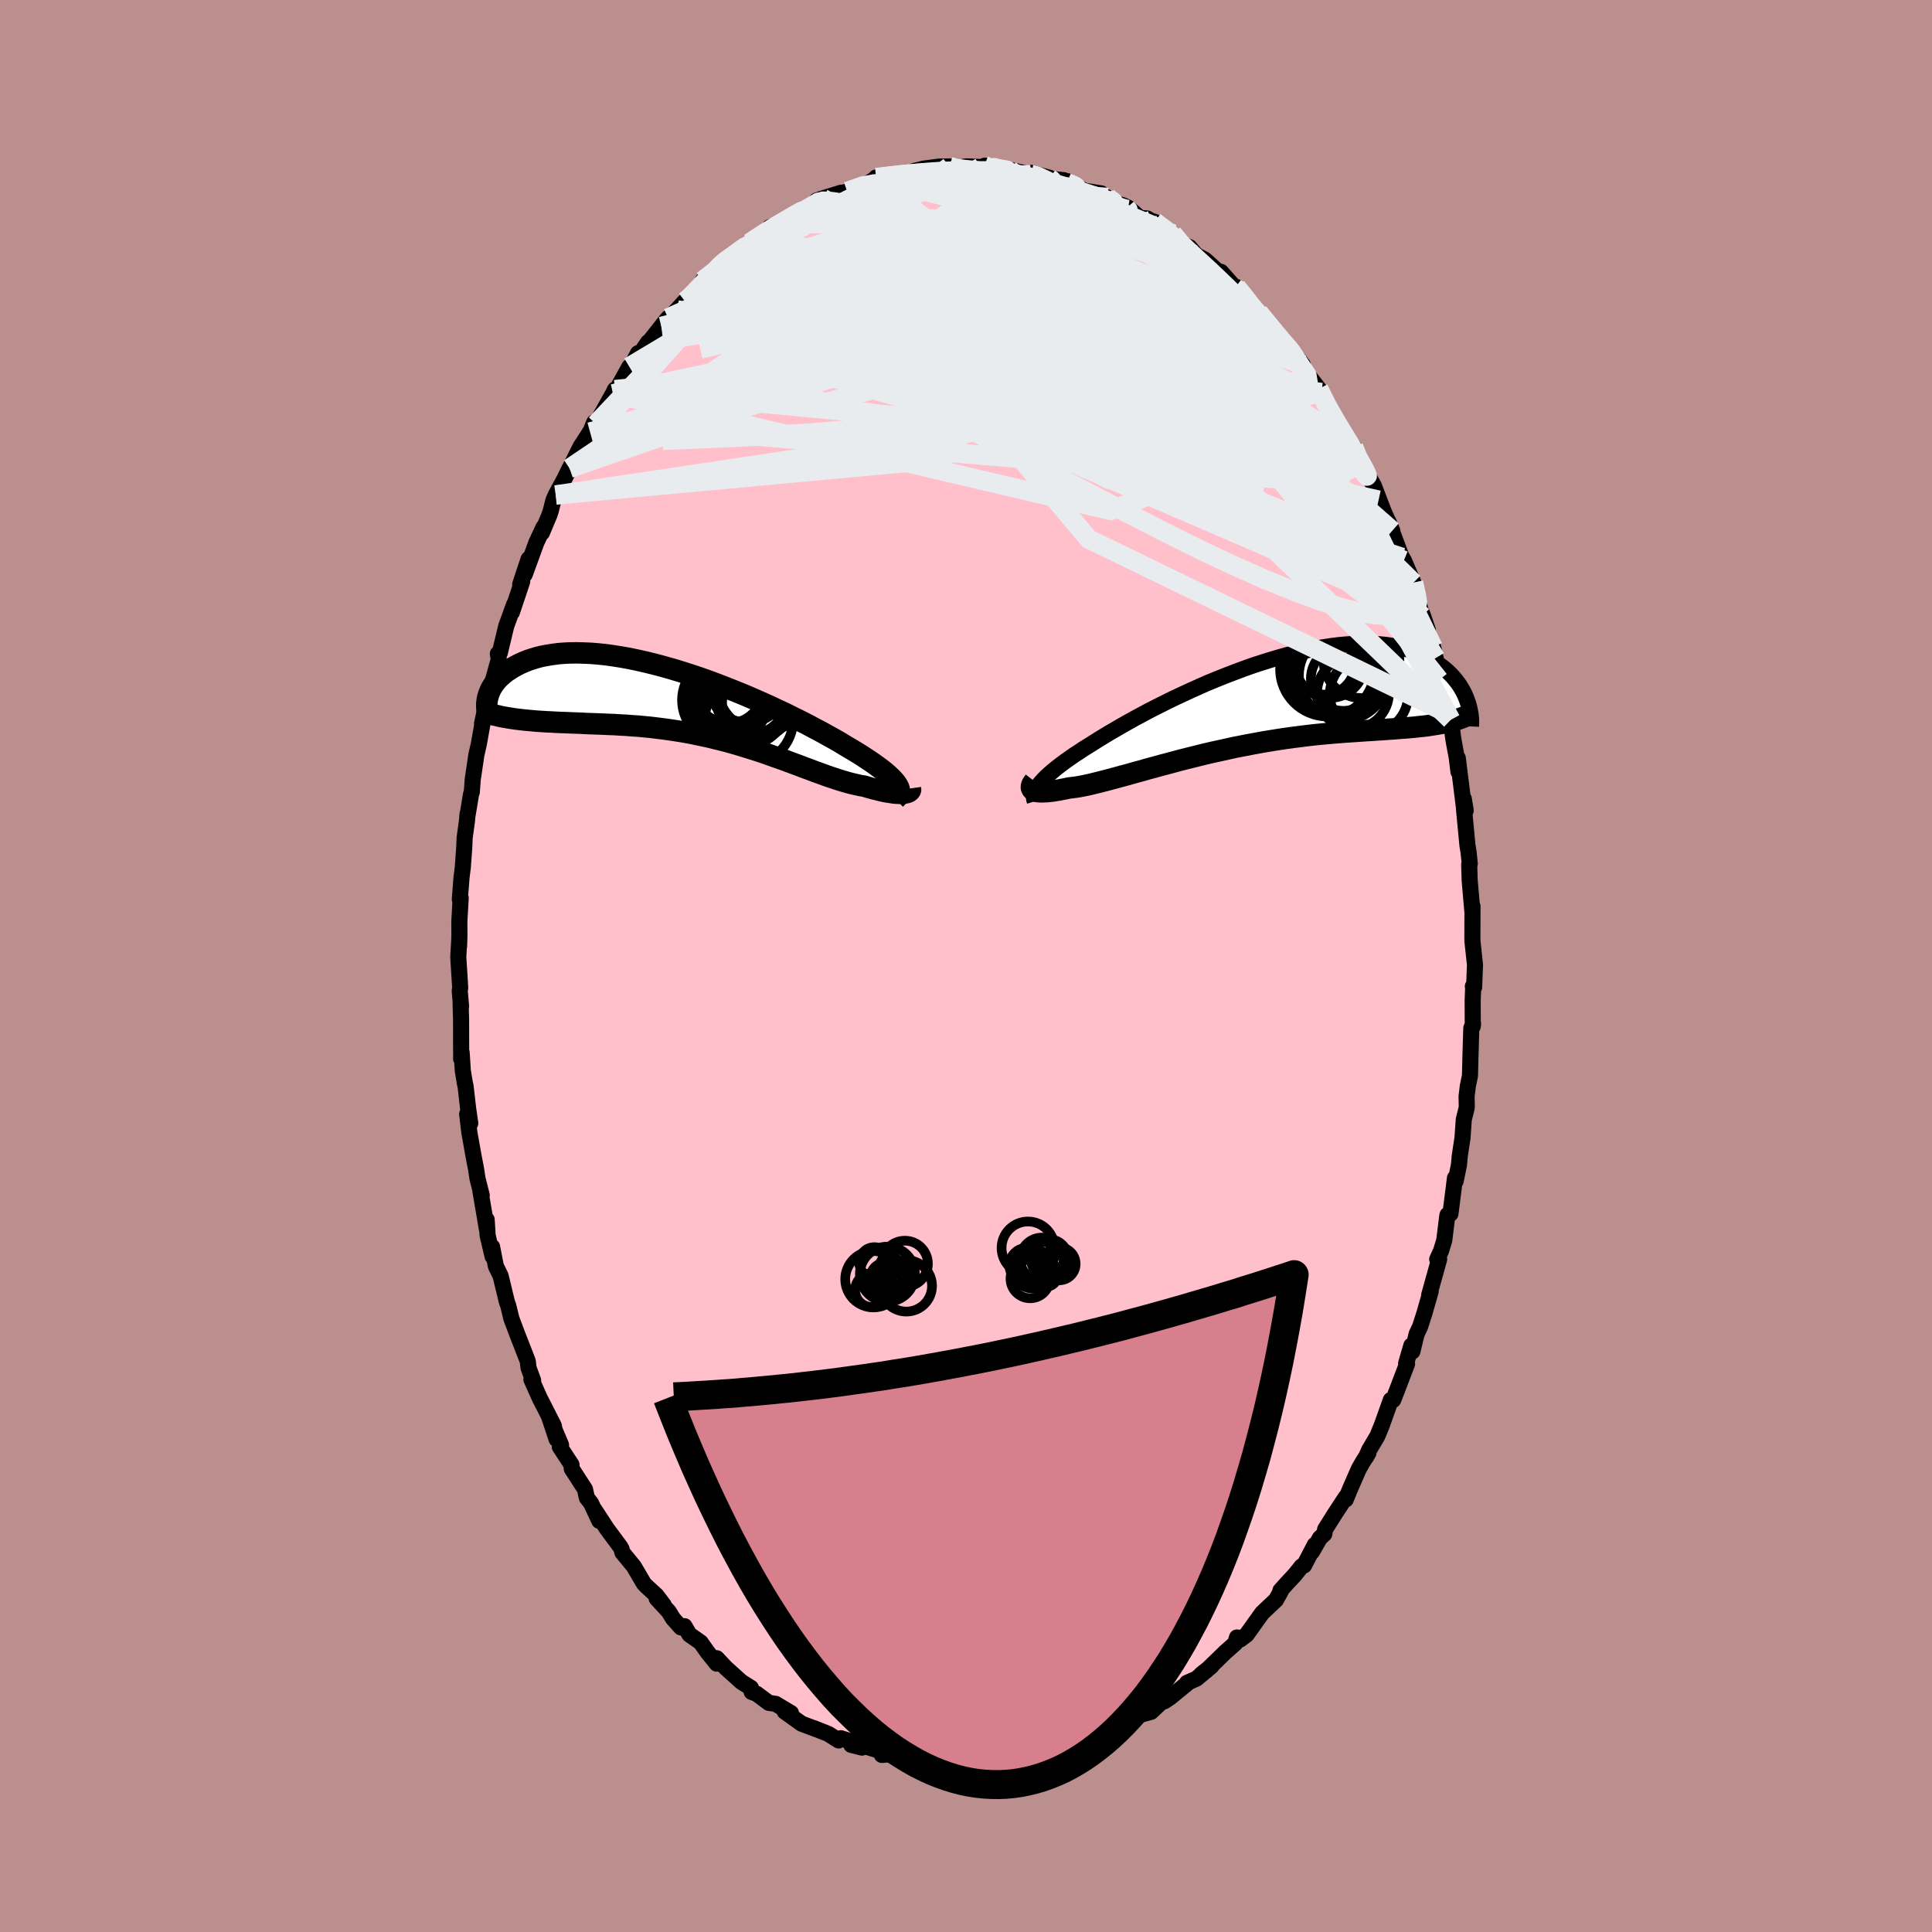 
  <svg viewBox="-100 -100 200 200" xmlns="http://www.w3.org/2000/svg" width="500" height="500" id="face-svg">
    <defs>
      <clipPath id="leftEyeClipPath">
        <polyline points="21.03,8.35 20.89,8.15 20.72,7.95 20.53,7.74 20.3,7.52 20.05,7.29 19.77,7.05 19.46,6.8 19.12,6.55 18.75,6.28 18.36,6.01 17.94,5.73 17.5,5.44 17.03,5.14 16.53,4.84 16.01,4.53 15.54,4.25 15.03,3.94 14.47,3.62 13.87,3.29 13.24,2.94 12.56,2.58 11.85,2.2 11.11,1.82 10.34,1.44 9.54,1.04 8.71,0.65 7.86,0.25 6.99,-0.14 6.11,-0.53 5.2,-0.92 4.29,-1.29 3.36,-1.66 2.43,-2.02 1.49,-2.37 0.56,-2.7 -0.38,-3.01 -1.31,-3.31 -2.24,-3.59 -3.15,-3.85 -4.06,-4.09 -4.95,-4.31 -5.83,-4.51 -6.69,-4.69 -7.54,-4.84 -8.36,-4.97 -9.16,-5.08 -9.94,-5.16 -10.69,-5.22 -11.42,-5.25 -12.12,-5.27 -12.79,-5.26 -13.44,-5.23 -14.05,-5.18 -14.64,-5.1 -15.2,-5.01 -15.73,-4.91 -16.24,-4.78 -16.71,-4.64 -17.16,-4.49 -17.58,-4.32 -17.97,-4.15 -18.34,-3.96 -18.69,-3.77 -19.01,-3.57 -19.32,-3.37 -19.6,-3.16 -19.85,-2.95 -20.09,-2.73 -20.31,-2.51 -20.5,-2.28 -20.68,-2.05 -20.83,-1.82 -20.97,-1.58 -21.08,-1.35 -21.18,-1.11 -21.26,-0.88 -21.33,-0.65 -21.38,-0.41 -21.41,-0.19 -18.36,1.59 -17.94,1.64 -17.51,1.69 -17.07,1.73 -16.62,1.77 -16.16,1.81 -15.69,1.84 -15.21,1.87 -14.73,1.89 -14.23,1.92 -13.73,1.94 -13.21,1.96 -12.69,1.98 -12.17,2 -11.63,2.02 -11.09,2.05 -10.53,2.07 -9.96,2.09 -9.39,2.11 -8.8,2.14 -8.21,2.16 -7.61,2.2 -6.99,2.23 -6.38,2.28 -5.75,2.32 -5.12,2.38 -4.48,2.44 -3.84,2.52 -3.19,2.6 -2.53,2.69 -1.88,2.79 -1.22,2.89 -0.56,3.01 0.1,3.14 0.76,3.28 1.43,3.42 2.09,3.58 2.75,3.74 3.41,3.91 4.06,4.09 4.71,4.28 5.36,4.48 6,4.68 6.64,4.88 7.27,5.09 7.89,5.31 8.5,5.53 9.11,5.74 9.71,5.96 10.3,6.18 10.87,6.39 11.44,6.61 12,6.81 12.54,7.02 13.07,7.21 13.59,7.4 14.1,7.58 14.59,7.74 15.07,7.9 15.54,8.04 15.99,8.17 16.42,8.28 16.85,8.38 17.25,8.47 17.64,8.53 18,8.64 18.35,8.74 18.69,8.83 19.02,8.91 19.33,8.99 19.64,9.06 19.92,9.12 20.2,9.16 20.46,9.2 20.71,9.24 20.94,9.26 21.16,9.27 21.36,9.28 21.55,9.27 21.72,9.26" />
      </clipPath>
      <clipPath id="rightEyeClipPath">
        <polyline points="-22.21,8.38 -22.02,8.16 -21.8,7.92 -21.56,7.68 -21.29,7.43 -20.99,7.17 -20.67,6.9 -20.33,6.63 -19.95,6.34 -19.56,6.05 -19.13,5.75 -18.69,5.44 -18.21,5.13 -17.72,4.8 -17.2,4.48 -16.66,4.14 -16.17,3.83 -15.63,3.5 -15.05,3.15 -14.43,2.79 -13.78,2.41 -13.09,2.02 -12.37,1.62 -11.62,1.22 -10.84,0.8 -10.03,0.39 -9.19,-0.03 -8.34,-0.45 -7.46,-0.86 -6.57,-1.27 -5.66,-1.68 -4.75,-2.08 -3.82,-2.46 -2.89,-2.83 -1.95,-3.19 -1.01,-3.54 -0.08,-3.87 0.85,-4.17 1.78,-4.46 2.7,-4.73 3.6,-4.98 4.5,-5.2 5.38,-5.4 6.24,-5.57 7.09,-5.72 7.91,-5.85 8.72,-5.95 9.5,-6.02 10.26,-6.07 10.99,-6.1 11.7,-6.1 12.39,-6.08 13.04,-6.03 13.68,-5.96 14.28,-5.87 14.86,-5.76 15.41,-5.63 15.93,-5.48 16.43,-5.31 16.9,-5.13 17.35,-4.94 17.77,-4.73 18.17,-4.51 18.55,-4.29 18.91,-4.06 19.24,-3.83 19.56,-3.59 19.86,-3.34 20.14,-3.08 20.4,-2.82 20.64,-2.55 20.86,-2.28 21.07,-2.01 21.26,-1.73 21.43,-1.45 21.59,-1.17 21.73,-0.89 21.85,-0.62 21.96,-0.34 22.06,-0.06 19.36,2.16 19,2.22 18.63,2.28 18.25,2.34 17.86,2.4 17.45,2.45 17.04,2.49 16.61,2.54 16.17,2.58 15.72,2.62 15.25,2.65 14.78,2.69 14.29,2.73 13.79,2.76 13.28,2.8 12.75,2.83 12.22,2.87 11.66,2.9 11.1,2.94 10.52,2.98 9.92,3.02 9.31,3.06 8.69,3.11 8.05,3.16 7.4,3.22 6.74,3.28 6.06,3.35 5.37,3.43 4.66,3.52 3.95,3.61 3.23,3.71 2.49,3.82 1.75,3.94 1,4.06 0.24,4.2 -0.52,4.34 -1.29,4.49 -2.06,4.64 -2.83,4.81 -3.6,4.98 -4.38,5.15 -5.15,5.33 -5.92,5.52 -6.68,5.71 -7.44,5.9 -8.19,6.1 -8.93,6.3 -9.66,6.49 -10.38,6.69 -11.09,6.88 -11.78,7.08 -12.45,7.26 -13.11,7.45 -13.75,7.62 -14.37,7.79 -14.96,7.95 -15.54,8.1 -16.09,8.24 -16.61,8.37 -17.11,8.49 -17.58,8.59 -18.03,8.68 -18.45,8.75 -18.84,8.8 -19.19,8.84 -19.57,8.92 -19.94,8.99 -20.28,9.06 -20.61,9.11 -20.91,9.16 -21.2,9.19 -21.47,9.22 -21.72,9.23 -21.95,9.24 -22.15,9.24 -22.34,9.23 -22.51,9.21 -22.65,9.18 -22.78,9.13 -22.88,9.08" />
      </clipPath>
      <filter id="fuzzy">
        <feTurbulence id="turbulence" baseFrequency="0.05" numOctaves="3" type="noise" result="noise" />
        <feDisplacementMap in="SourceGraphic" in2="noise" scale="2" />
      </filter>
      <linearGradient id="rainbowGradient" x1="0%" y1="0%" x2="100%" y2="0%">
        <stop offset="0%" style="stop-color: rgb(128, 128, 128); stop-opacity: 1" />
        <stop offset="50%" style="stop-color: rgb(50, 205, 50); stop-opacity: 1" />
        <stop offset="100%" style="stop-color: rgb(255, 127, 80); stop-opacity: 1" />
      </linearGradient>
    </defs>
    <rect x="-100" y="-100" width="100%" height="100%" fill="rgb(188, 143, 143)" />
    <polyline id="faceContour" points="52.6,2.2 52.47,2.1 52.5,2.27 52.45,3.55 52.46,6.24 52.49,5.98 52.31,6.43 52.23,9.04 52.17,11.36 51.95,12.43 51.82,13.5 51.84,14.58 51.82,14.73 51.53,15.89 51.4,17.77 51.12,19.62 51.03,20.59 50.69,22.26 50.62,21.94 50.15,25.65 49.85,25.76 49.82,25.89 49.51,28.39 49.18,29.48 48.78,30.36 48.98,30.36 47.94,34.09 48.1,33.69 47.46,35.93 47,37.36 46.65,38.09 46.21,39.9 46.1,39.29 45.56,41.15 45.66,41.19 44.54,44.12 44.22,44.93 43.98,44.92 43.03,47.58 42.58,48.67 41.74,50.09 41.4,50.86 41.66,50.41 41.07,51.35 40.66,52.07 39.73,54.2 39.31,55.23 39.32,54.98 38.14,56.78 37.18,58.31 37.09,58.8 36.64,59.21 35.81,60.65 36.11,59.92 35,62.05 34.75,62.14 34,63.07 33.24,63.88 32.55,64.65 32.58,64.74 32.09,65.62 30.66,66.97 29.05,69.22 28.39,69.72 28.05,69.51 27.88,70.11 26.82,71.05 24.89,72.93 24.34,73.33 25.41,72.48 23.85,73.78 22.87,74.21 22.96,74.22 21.17,75.69 20.53,76.12 20.84,75.63 19.16,77.21 17.78,77.59 17.59,77.74 17.31,77.99 15.37,79.22 15.67,78.65 14.34,79.7 14.54,79.5 13.88,79.83 11.46,80.51 10.85,80.96 10.41,80.87 9.32,81.52 9.29,81.46 8.61,81.39 7.37,81.55 6.69,82.01 6.77,81.88 4.08,82.51 3.92,82.61 2.39,82.58 2.18,82.59 2.04,82.37 0.09,82.81 -0.1,82.58 -0.57,82.57 -1.34,82.78 -2.75,82.51 -4.01,82.38 -4.58,82.36 -5.65,82.09 -6.3,81.86 -6.08,81.91 -8.63,81.44 -8.71,81.67 -7.81,81.59 -10.89,80.64 -10.77,80.91 -11.88,80.63 -12.08,80.22 -12.96,79.94 -13.18,80.17 -14.26,79.49 -15.77,78.89 -15.44,79.03 -17.03,78.43 -18.77,77.18 -18.31,77.48 -18.12,77.33 -19.71,76.38 -20.41,76.28 -21.67,75.34 -22.19,75.15 -22.26,74.73 -23.26,74.1 -24.88,72.64 -25.8,71.66 -25.8,72.22 -26.75,71.04 -27.47,70.02 -28.63,69.21 -29.14,68.34 -29.51,68.47 -30.33,67.55 -30.77,66.83 -32.02,65.48 -31.29,66.15 -32.05,65.15 -33.11,64.18 -33.35,63.92 -34.39,62.15 -35.57,60.71 -35.66,60.35 -35.82,60.08 -37.19,58.23 -38.46,56.28 -37.96,57.44 -38.82,55.6 -39.25,55.05 -39.44,54.17 -40.81,52.05 -40.84,51.62 -42.05,49.78 -41.92,49.58 -43.13,46.74 -42.38,48.99 -42.67,47.59 -44.03,44.92 -44.08,44.84 -44.99,42.8 -44.81,42.9 -45.29,41.59 -45.36,40.93 -45.62,40.25 -46.42,38.2 -47.06,36.5 -47.39,35.15 -47.53,34.76 -48.18,32.07 -48.67,31.07 -49.06,29.07 -49,30.08 -49.52,27.9 -49.62,26.26 -49.59,27.28 -50.27,23.28 -50.13,23.74 -50.57,22 -50.72,21.01 -50.97,19.71 -51.41,17.25 -51.64,15.33 -51.32,16.28 -51.54,14.74 -51.81,12.39 -51.86,12.23 -52.09,10.84 -52.21,8.96 -52.26,9.62 -52.27,5.5 -52.32,3.78 -52.27,4.18 -52.41,2.56 -52.36,2.26 -52.56,-0.93 -52.45,-2.82 -52.48,-2.01 -52.44,-3.24 -52.45,-4.61 -52.31,-7.04 -52.4,-6.89 -52.22,-9.19 -52.09,-10.22 -51.94,-12.3 -51.9,-13.28 -51.66,-15.01 -51.6,-15.75 -51.62,-15.47 -51.23,-17.84 -51.16,-18 -51.06,-19.33 -50.68,-21.9 -50.44,-22.93 -49.83,-26.35 -50.1,-25.09 -49.54,-27.08 -49.18,-28.62 -49,-29.41 -49.16,-28.89 -48.37,-31.74 -48.46,-32.33 -48.27,-32.38 -47.59,-35.2 -46.77,-37.45 -47.01,-36.61 -45.94,-39.81 -46.15,-39.51 -45.28,-42.13 -45.68,-40.53 -44.48,-43.82 -43.74,-45.41 -43.9,-44.85 -43.13,-46.68 -42.99,-47.1 -42.71,-48.22 -42.47,-48.76 -41.52,-50.52 -41.04,-51.52 -41.06,-51.45 -39.91,-53.75 -38.92,-55.28 -38.93,-55.19 -38.49,-56.27 -38.31,-56.1 -36.55,-59.24 -36.34,-59.67 -36.21,-59.57 -34.85,-62.03 -34.72,-61.99 -33.95,-63.44 -33.41,-63.52 -32.9,-64.58 -33.43,-63.82 -30.84,-67.08 -31.54,-66.21 -29.92,-67.92 -29.1,-68.82 -28.97,-68.83 -28.19,-69.44 -27.07,-71.04 -27.26,-70.95 -26.1,-71.8 -25.07,-72.93 -24.88,-73.02 -24.83,-73.17 -23.12,-74.15 -22.4,-74.85 -21.45,-75.52 -20.3,-76.19 -19.91,-76.55 -20.32,-76.48 -19.25,-76.86 -17.51,-77.81 -16.9,-78.3 -16.24,-78.51 -14.87,-79.08 -15.45,-79.25 -14.83,-79.46 -12.93,-80.05 -13.58,-79.77 -12.3,-80.18 -10.21,-80.98 -9.45,-81.46 -9.32,-81.62 -9.21,-81.62 -8.08,-81.76 -5.8,-82.09 -5.13,-82.33 -5.44,-82.28 -4.4,-82.54 -2.82,-82.75 -1.71,-82.77 -0.73,-82.52 -1.64,-82.48 0.03,-82.78 1.51,-82.71 2.39,-82.85 1.92,-82.84 2.69,-82.48 3.33,-82.55 4.52,-82.42 6.72,-81.94 6.72,-82.11 8.66,-81.59 8.47,-81.62 8.54,-81.52 10.13,-81.35 10.44,-80.95 10.57,-81.23 12.22,-80.26 14,-79.98 14.05,-79.51 14.66,-79.56 15.27,-79.03 16.24,-78.75 16.82,-78.48 17.99,-77.45 18.76,-77.38 19.12,-77.16 19.53,-77.03 20.75,-76.16 21.39,-75.79 22.35,-74.77 22.13,-74.8 23.14,-74.41 23.83,-73.59 24.74,-73.11 26.63,-71.41 26.39,-71.86 27.85,-70.22 28,-70.29 28.8,-69.41 29.97,-67.64 29.98,-67.64 30.28,-67.66 31.74,-65.98 31.55,-66.01 32.91,-64.43 33.05,-64.3 33.64,-63.82 34.86,-62.24 34.27,-62.67 35.89,-60.56 36.81,-59.37 36.51,-59.75 37.53,-57.57 38.57,-55.76 38.44,-56.3 39.65,-54.22 40.13,-53.73 41.07,-51.67 41.16,-51.83 41.11,-51.57 41.8,-50.47 42.21,-49.74 43.23,-47.08 42.71,-48.23 44.13,-45.06 43.72,-46.02 45.06,-42.42 45.14,-42.3 45.33,-41.98 46.32,-39.68 46.67,-38.32 47.21,-36.23 47.23,-36.48 47.8,-34.81 47.54,-35.27 48.36,-33 48.61,-31.87 49.29,-28.44 48.98,-29.61 49.3,-29.31 49.92,-26.14 50.19,-25.49 50.43,-23.62 50.51,-23.13 50.8,-21.59 50.98,-20.1 50.91,-21.52 51.53,-16.54 51.53,-17.31 51.73,-16.09 51.55,-16.27 51.91,-12.49 52.03,-11.75 52.15,-10.58 52.09,-10.5 52.14,-8.86 52.41,-5.75 52.43,-6.18 52.42,-2.84 52.44,-2.44 52.69,-0.12 52.6,2.2 52.47,2.1" fill="rgb(255, 192, 203)" stroke="black" stroke-width="1.667" stroke-linejoin="round" filter="url(#fuzzy)" />
    <g transform="translate(29.87 -27.27)">
      <polyline id="rightCountour" points="-22.21,8.38 -22.02,8.16 -21.8,7.92 -21.56,7.68 -21.29,7.43 -20.99,7.17 -20.67,6.9 -20.33,6.63 -19.95,6.34 -19.56,6.05 -19.13,5.75 -18.69,5.44 -18.21,5.13 -17.72,4.8 -17.2,4.48 -16.66,4.14 -16.17,3.83 -15.63,3.5 -15.05,3.15 -14.43,2.79 -13.78,2.41 -13.09,2.02 -12.37,1.62 -11.62,1.22 -10.84,0.8 -10.03,0.39 -9.19,-0.03 -8.34,-0.45 -7.46,-0.86 -6.57,-1.27 -5.66,-1.68 -4.75,-2.08 -3.82,-2.46 -2.89,-2.83 -1.95,-3.19 -1.01,-3.54 -0.08,-3.87 0.85,-4.17 1.78,-4.46 2.7,-4.73 3.6,-4.98 4.5,-5.2 5.38,-5.4 6.24,-5.57 7.09,-5.72 7.91,-5.85 8.72,-5.95 9.5,-6.02 10.26,-6.07 10.99,-6.1 11.7,-6.1 12.39,-6.08 13.04,-6.03 13.68,-5.96 14.28,-5.87 14.86,-5.76 15.41,-5.63 15.93,-5.48 16.43,-5.31 16.9,-5.13 17.35,-4.94 17.77,-4.73 18.17,-4.51 18.55,-4.29 18.91,-4.06 19.24,-3.83 19.56,-3.59 19.86,-3.34 20.14,-3.08 20.4,-2.82 20.64,-2.55 20.86,-2.28 21.07,-2.01 21.26,-1.73 21.43,-1.45 21.59,-1.17 21.73,-0.89 21.85,-0.62 21.96,-0.34 22.06,-0.06 19.36,2.16 19,2.22 18.63,2.28 18.25,2.34 17.86,2.4 17.45,2.45 17.04,2.49 16.61,2.54 16.17,2.58 15.72,2.62 15.25,2.65 14.78,2.69 14.29,2.73 13.79,2.76 13.28,2.8 12.75,2.83 12.22,2.87 11.66,2.9 11.1,2.94 10.52,2.98 9.92,3.02 9.31,3.06 8.69,3.11 8.05,3.16 7.4,3.22 6.74,3.28 6.06,3.35 5.37,3.43 4.66,3.52 3.95,3.61 3.23,3.71 2.49,3.82 1.75,3.94 1,4.06 0.24,4.2 -0.52,4.34 -1.29,4.49 -2.06,4.64 -2.83,4.81 -3.6,4.98 -4.38,5.15 -5.15,5.33 -5.92,5.52 -6.68,5.71 -7.44,5.9 -8.19,6.1 -8.93,6.3 -9.66,6.49 -10.38,6.69 -11.09,6.88 -11.78,7.08 -12.45,7.26 -13.11,7.45 -13.75,7.62 -14.37,7.79 -14.96,7.95 -15.54,8.1 -16.09,8.24 -16.61,8.37 -17.11,8.49 -17.58,8.59 -18.03,8.68 -18.45,8.75 -18.84,8.8 -19.19,8.84 -19.57,8.92 -19.94,8.99 -20.28,9.06 -20.61,9.11 -20.91,9.16 -21.2,9.19 -21.47,9.22 -21.72,9.23 -21.95,9.24 -22.15,9.24 -22.34,9.23 -22.51,9.21 -22.65,9.18 -22.78,9.13 -22.88,9.08" fill="white" stroke="white" stroke-width="0" stroke-linejoin="round" filter="url(#fuzzy)" />
    </g>
    <g transform="translate(-28.18 -27.15)">
      <polyline id="leftCountour" points="21.03,8.35 20.89,8.15 20.72,7.95 20.53,7.74 20.3,7.52 20.05,7.29 19.77,7.05 19.46,6.8 19.12,6.55 18.75,6.28 18.36,6.01 17.94,5.73 17.5,5.44 17.03,5.14 16.53,4.84 16.01,4.53 15.54,4.25 15.03,3.94 14.47,3.62 13.87,3.29 13.24,2.94 12.56,2.58 11.85,2.2 11.11,1.82 10.34,1.44 9.54,1.04 8.71,0.65 7.86,0.25 6.99,-0.14 6.11,-0.53 5.2,-0.92 4.29,-1.29 3.36,-1.66 2.43,-2.02 1.49,-2.37 0.56,-2.7 -0.38,-3.01 -1.31,-3.31 -2.24,-3.59 -3.15,-3.85 -4.06,-4.09 -4.95,-4.31 -5.83,-4.51 -6.69,-4.69 -7.54,-4.84 -8.36,-4.97 -9.16,-5.08 -9.94,-5.16 -10.69,-5.22 -11.42,-5.25 -12.12,-5.27 -12.79,-5.26 -13.44,-5.23 -14.05,-5.18 -14.64,-5.1 -15.2,-5.01 -15.73,-4.91 -16.24,-4.78 -16.71,-4.64 -17.16,-4.49 -17.58,-4.32 -17.97,-4.15 -18.34,-3.96 -18.69,-3.77 -19.01,-3.57 -19.32,-3.37 -19.6,-3.16 -19.85,-2.95 -20.09,-2.73 -20.31,-2.51 -20.5,-2.28 -20.68,-2.05 -20.83,-1.82 -20.97,-1.58 -21.08,-1.35 -21.18,-1.11 -21.26,-0.88 -21.33,-0.65 -21.38,-0.41 -21.41,-0.19 -18.36,1.59 -17.94,1.64 -17.51,1.69 -17.07,1.73 -16.62,1.77 -16.16,1.81 -15.69,1.84 -15.21,1.87 -14.73,1.89 -14.23,1.92 -13.73,1.94 -13.21,1.96 -12.69,1.98 -12.17,2 -11.63,2.02 -11.09,2.05 -10.53,2.07 -9.96,2.09 -9.39,2.11 -8.8,2.14 -8.21,2.16 -7.61,2.2 -6.99,2.23 -6.38,2.28 -5.75,2.32 -5.12,2.38 -4.48,2.44 -3.84,2.52 -3.19,2.6 -2.53,2.69 -1.88,2.79 -1.22,2.89 -0.56,3.01 0.1,3.14 0.76,3.28 1.43,3.42 2.09,3.58 2.75,3.74 3.41,3.91 4.06,4.09 4.71,4.28 5.36,4.48 6,4.68 6.64,4.88 7.27,5.09 7.89,5.31 8.5,5.53 9.11,5.74 9.71,5.96 10.3,6.18 10.87,6.39 11.44,6.61 12,6.81 12.54,7.02 13.07,7.21 13.59,7.4 14.1,7.58 14.59,7.74 15.07,7.9 15.54,8.04 15.99,8.17 16.42,8.28 16.85,8.38 17.25,8.47 17.64,8.53 18,8.64 18.35,8.74 18.69,8.83 19.02,8.91 19.33,8.99 19.64,9.06 19.92,9.12 20.2,9.16 20.46,9.2 20.71,9.24 20.94,9.26 21.16,9.27 21.36,9.28 21.55,9.27 21.72,9.26" fill="white" stroke="white" stroke-width="0" stroke-linejoin="round" filter="url(#fuzzy)" />
    </g>
    <g transform="translate(29.87 -27.27)">
      <polyline id="rightUpper" points="-22.75,10.22 -22.8,10.06 -22.83,9.9 -22.83,9.73 -22.82,9.56 -22.78,9.38 -22.71,9.19 -22.62,9 -22.51,8.8 -22.37,8.59 -22.21,8.38 -22.02,8.16 -21.8,7.92 -21.56,7.68 -21.29,7.43 -20.99,7.17 -20.67,6.9 -20.33,6.63 -19.95,6.34 -19.56,6.05 -19.13,5.75 -18.69,5.44 -18.21,5.13 -17.72,4.8 -17.2,4.48 -16.66,4.14 -16.17,3.83 -15.63,3.5 -15.05,3.15 -14.43,2.79 -13.78,2.41 -13.09,2.02 -12.37,1.62 -11.62,1.22 -10.84,0.8 -10.03,0.39 -9.19,-0.03 -8.34,-0.45 -7.46,-0.86 -6.57,-1.27 -5.66,-1.68 -4.75,-2.08 -3.82,-2.46 -2.89,-2.83 -1.95,-3.19 -1.01,-3.54 -0.08,-3.87 0.85,-4.17 1.78,-4.46 2.7,-4.73 3.6,-4.98 4.5,-5.2 5.38,-5.4 6.24,-5.57 7.09,-5.72 7.91,-5.85 8.72,-5.95 9.5,-6.02 10.26,-6.07 10.99,-6.1 11.7,-6.1 12.39,-6.08 13.04,-6.03 13.68,-5.96 14.28,-5.87 14.86,-5.76 15.41,-5.63 15.93,-5.48 16.43,-5.31 16.9,-5.13 17.35,-4.94 17.77,-4.73 18.17,-4.51 18.55,-4.29 18.91,-4.06 19.24,-3.83 19.56,-3.59 19.86,-3.34 20.14,-3.08 20.4,-2.82 20.64,-2.55 20.86,-2.28 21.07,-2.01 21.26,-1.73 21.43,-1.45 21.59,-1.17 21.73,-0.89 21.85,-0.62 21.96,-0.34 22.06,-0.06 22.15,0.21 22.22,0.48 22.28,0.74 22.33,1.01 22.37,1.26 22.4,1.52 22.42,1.76 22.42,2 22.42,2.24 22.41,2.47" fill="none" stroke="black" stroke-width="1.667" stroke-linejoin="round" filter="url(#fuzzy)" />
      <polyline id="rightLower" points="-22.8,8.13 -22.9,8.26 -22.98,8.38 -23.04,8.49 -23.08,8.6 -23.1,8.7 -23.1,8.8 -23.07,8.88 -23.03,8.96 -22.97,9.03 -22.88,9.08 -22.78,9.13 -22.65,9.18 -22.51,9.21 -22.34,9.23 -22.15,9.24 -21.95,9.24 -21.72,9.23 -21.47,9.22 -21.2,9.19 -20.91,9.16 -20.61,9.11 -20.28,9.06 -19.94,8.99 -19.57,8.92 -19.19,8.84 -18.84,8.8 -18.45,8.75 -18.03,8.68 -17.58,8.59 -17.11,8.49 -16.61,8.37 -16.09,8.24 -15.54,8.1 -14.96,7.95 -14.37,7.79 -13.75,7.62 -13.11,7.45 -12.45,7.26 -11.78,7.08 -11.09,6.88 -10.38,6.69 -9.66,6.49 -8.93,6.3 -8.19,6.1 -7.44,5.9 -6.68,5.71 -5.92,5.52 -5.15,5.33 -4.38,5.15 -3.6,4.98 -2.83,4.81 -2.06,4.64 -1.29,4.49 -0.52,4.34 0.24,4.2 1,4.06 1.75,3.94 2.49,3.82 3.23,3.71 3.95,3.61 4.66,3.52 5.37,3.43 6.06,3.35 6.74,3.28 7.4,3.22 8.05,3.16 8.69,3.11 9.31,3.06 9.92,3.02 10.52,2.98 11.1,2.94 11.66,2.9 12.22,2.87 12.75,2.83 13.28,2.8 13.79,2.76 14.29,2.73 14.78,2.69 15.25,2.65 15.72,2.62 16.17,2.58 16.61,2.54 17.04,2.49 17.45,2.45 17.86,2.4 18.25,2.34 18.63,2.28 19,2.22 19.36,2.16 19.71,2.08 20.05,2.01 20.38,1.92 20.7,1.84 21.01,1.74 21.3,1.64 21.59,1.53 21.87,1.42 22.14,1.3 22.41,1.18" fill="none" stroke="black" stroke-width="2.222" stroke-linejoin="round" filter="url(#fuzzy)" />
      <circle r="4.602" cx="9.192" cy="-2.782" stroke="black" fill="none" stroke-width="1.0" filter="url(#fuzzy)" clip-path="url(#rightEyeClipPath)" /><circle r="4.89" cx="7.537" cy="-3.457" stroke="black" fill="none" stroke-width="1.0" filter="url(#fuzzy)" clip-path="url(#rightEyeClipPath)" /><circle r="3.128" cx="7.242" cy="-3.952" stroke="black" fill="none" stroke-width="1.0" filter="url(#fuzzy)" clip-path="url(#rightEyeClipPath)" /><circle r="4.552" cx="8.927" cy="-3.072" stroke="black" fill="none" stroke-width="1.0" filter="url(#fuzzy)" clip-path="url(#rightEyeClipPath)" /><circle r="3.348" cx="9.182" cy="-2.487" stroke="black" fill="none" stroke-width="1.0" filter="url(#fuzzy)" clip-path="url(#rightEyeClipPath)" /><circle r="4.998" cx="8.587" cy="-3.547" stroke="black" fill="none" stroke-width="1.0" filter="url(#fuzzy)" clip-path="url(#rightEyeClipPath)" /><circle r="3.6" cx="7.792" cy="-4.082" stroke="black" fill="none" stroke-width="1.0" filter="url(#fuzzy)" clip-path="url(#rightEyeClipPath)" /><circle r="3.926" cx="11.067" cy="-4.392" stroke="black" fill="none" stroke-width="1.0" filter="url(#fuzzy)" clip-path="url(#rightEyeClipPath)" /><circle r="4.058" cx="11.852" cy="-0.852" stroke="black" fill="none" stroke-width="1.0" filter="url(#fuzzy)" clip-path="url(#rightEyeClipPath)" /><circle r="3.722" cx="10.197" cy="-1.017" stroke="black" fill="none" stroke-width="1.0" filter="url(#fuzzy)" clip-path="url(#rightEyeClipPath)" />
      </g>
    <g transform="translate(-28.18 -27.15)">
      <polyline id="leftUpper" points="20.89,9.85 21.02,9.73 21.13,9.6 21.21,9.47 21.27,9.33 21.3,9.18 21.3,9.03 21.27,8.87 21.22,8.7 21.14,8.53 21.03,8.35 20.89,8.15 20.72,7.95 20.53,7.74 20.3,7.52 20.05,7.29 19.77,7.05 19.46,6.8 19.12,6.55 18.75,6.28 18.36,6.01 17.94,5.73 17.5,5.44 17.03,5.14 16.53,4.84 16.01,4.53 15.54,4.25 15.03,3.94 14.47,3.62 13.87,3.29 13.24,2.94 12.56,2.58 11.85,2.2 11.11,1.82 10.34,1.44 9.54,1.04 8.71,0.65 7.86,0.25 6.99,-0.14 6.11,-0.53 5.2,-0.92 4.29,-1.29 3.36,-1.66 2.43,-2.02 1.49,-2.37 0.56,-2.7 -0.38,-3.01 -1.31,-3.31 -2.24,-3.59 -3.15,-3.85 -4.06,-4.09 -4.95,-4.31 -5.83,-4.51 -6.69,-4.69 -7.54,-4.84 -8.36,-4.97 -9.16,-5.08 -9.94,-5.16 -10.69,-5.22 -11.42,-5.25 -12.12,-5.27 -12.79,-5.26 -13.44,-5.23 -14.05,-5.18 -14.64,-5.1 -15.2,-5.01 -15.73,-4.91 -16.24,-4.78 -16.71,-4.64 -17.16,-4.49 -17.58,-4.32 -17.97,-4.15 -18.34,-3.96 -18.69,-3.77 -19.01,-3.57 -19.32,-3.37 -19.6,-3.16 -19.85,-2.95 -20.09,-2.73 -20.31,-2.51 -20.5,-2.28 -20.68,-2.05 -20.83,-1.82 -20.97,-1.58 -21.08,-1.35 -21.18,-1.11 -21.26,-0.88 -21.33,-0.65 -21.38,-0.41 -21.41,-0.19 -21.43,0.04 -21.43,0.26 -21.42,0.48 -21.39,0.69 -21.35,0.89 -21.3,1.09 -21.24,1.29 -21.17,1.48 -21.08,1.66 -20.99,1.84" fill="none" stroke="black" stroke-width="2.222" stroke-linejoin="round" filter="url(#fuzzy)" />
      <polyline id="leftLower" points="22.43,8.77 22.44,8.84 22.44,8.91 22.42,8.97 22.37,9.03 22.31,9.09 22.23,9.14 22.13,9.18 22.01,9.21 21.87,9.24 21.72,9.26 21.55,9.27 21.36,9.28 21.16,9.27 20.94,9.26 20.71,9.24 20.46,9.2 20.2,9.16 19.92,9.12 19.64,9.06 19.33,8.99 19.02,8.91 18.69,8.83 18.35,8.74 18,8.64 17.64,8.53 17.25,8.47 16.85,8.38 16.42,8.28 15.99,8.17 15.54,8.04 15.07,7.9 14.59,7.74 14.1,7.58 13.59,7.4 13.07,7.21 12.54,7.02 12,6.81 11.44,6.61 10.87,6.39 10.3,6.18 9.71,5.96 9.11,5.74 8.5,5.53 7.89,5.31 7.27,5.09 6.64,4.88 6,4.68 5.36,4.48 4.71,4.28 4.06,4.09 3.41,3.91 2.75,3.74 2.09,3.58 1.43,3.42 0.76,3.28 0.1,3.14 -0.56,3.01 -1.22,2.89 -1.88,2.79 -2.53,2.69 -3.19,2.6 -3.84,2.52 -4.48,2.44 -5.12,2.38 -5.75,2.32 -6.38,2.28 -6.99,2.23 -7.61,2.2 -8.21,2.16 -8.8,2.14 -9.39,2.11 -9.96,2.09 -10.53,2.07 -11.09,2.05 -11.63,2.02 -12.17,2 -12.69,1.98 -13.21,1.96 -13.73,1.94 -14.23,1.92 -14.73,1.89 -15.21,1.87 -15.69,1.84 -16.16,1.81 -16.62,1.77 -17.07,1.73 -17.51,1.69 -17.94,1.64 -18.36,1.59 -18.77,1.53 -19.17,1.47 -19.57,1.4 -19.95,1.33 -20.32,1.24 -20.69,1.16 -21.04,1.06 -21.39,0.96 -21.73,0.85 -22.05,0.74" fill="none" stroke="black" stroke-width="2.222" stroke-linejoin="round" filter="url(#fuzzy)" />
      <circle r="3.638" cx="5.934" cy="-0.491" stroke="black" fill="none" stroke-width="1.0" filter="url(#fuzzy)" clip-path="url(#leftEyeClipPath)" /><circle r="4.124" cx="5.574" cy="-2.171" stroke="black" fill="none" stroke-width="1.0" filter="url(#fuzzy)" clip-path="url(#leftEyeClipPath)" /><circle r="4.728" cx="7.189" cy="-1.821" stroke="black" fill="none" stroke-width="1.0" filter="url(#fuzzy)" clip-path="url(#leftEyeClipPath)" /><circle r="4.574" cx="5.714" cy="1.659" stroke="black" fill="none" stroke-width="1.0" filter="url(#fuzzy)" clip-path="url(#leftEyeClipPath)" /><circle r="3.702" cx="3.674" cy="-1.371" stroke="black" fill="none" stroke-width="1.0" filter="url(#fuzzy)" clip-path="url(#leftEyeClipPath)" /><circle r="4.458" cx="5.304" cy="-0.101" stroke="black" fill="none" stroke-width="1.0" filter="url(#fuzzy)" clip-path="url(#leftEyeClipPath)" /><circle r="3.54" cx="3.639" cy="-1.521" stroke="black" fill="none" stroke-width="1.0" filter="url(#fuzzy)" clip-path="url(#leftEyeClipPath)" /><circle r="4.45" cx="3.234" cy="-0.376" stroke="black" fill="none" stroke-width="1.0" filter="url(#fuzzy)" clip-path="url(#leftEyeClipPath)" /><circle r="4.26" cx="3.379" cy="-1.166" stroke="black" fill="none" stroke-width="1.0" filter="url(#fuzzy)" clip-path="url(#leftEyeClipPath)" /><circle r="3.622" cx="6.549" cy="-0.061" stroke="black" fill="none" stroke-width="1.0" filter="url(#fuzzy)" clip-path="url(#leftEyeClipPath)" />
    </g>
    <g id="hairs">
      <polyline points="34.27,-62.67 35.29,-61.16 35.42,-60.36 34.91,-59.87 33.86,-59.58 32.29,-59.53 30.17,-59.76 27.46,-60.3 24.11,-61.17 20.08,-62.38 15.3,-63.93 9.72,-65.81 3.32,-67.96 -3.89,-70.35 -11.77,-73.09" fill="none" stroke="rgb(233, 236, 239)" stroke-width="2" stroke-linejoin="round" filter="url(#fuzzy)" /><polyline points="-26.1,-71.8 -25.35,-72.57 -24.71,-73.1 -23.92,-73.66 -22.99,-74.29 -22.01,-74.96 -21.08,-75.59 -20.25,-76.16 -19.5,-76.65 -18.83,-77.08 -18.21,-77.45 -17.68,-77.76 -17.27,-77.99 -17.04,-78.12 -17.03,-78.12 -17.23,-78 -17.62,-77.77 -18.18,-77.41 -18.93,-76.92 -19.97,-76.24 -21.37,-75.32" fill="none" stroke="rgb(233, 236, 239)" stroke-width="2" stroke-linejoin="round" filter="url(#fuzzy)" /><polyline points="-25.07,-72.93 -24.57,-73.06 -23.29,-73.35 -21.33,-73.73 -18.9,-74.1 -16.13,-74.4 -13.09,-74.6 -9.82,-74.7 -6.3,-74.74 -2.52,-74.75 1.48,-74.78 5.62,-74.82 9.79,-74.87 13.93,-74.91 18.04,-74.92" fill="none" stroke="rgb(233, 236, 239)" stroke-width="2" stroke-linejoin="round" filter="url(#fuzzy)" /><polyline points="30.28,-67.66 31.09,-66.52 31.27,-65.74 31.07,-65.06 30.5,-64.42 29.56,-63.77 28.24,-63.09 26.53,-62.37 24.42,-61.62 21.88,-60.86 18.88,-60.09 15.41,-59.32 11.45,-58.57 6.97,-57.82 1.95,-57.09 -3.62,-56.38 -9.75,-55.71 -16.45,-55.15 -23.66,-54.74 -31.4,-54.41" fill="none" stroke="rgb(233, 236, 239)" stroke-width="2" stroke-linejoin="round" filter="url(#fuzzy)" /><polyline points="36.51,-59.75 37.43,-57.92 38.19,-56.58 38.87,-55.45 39.51,-54.4 40.1,-53.43 40.59,-52.6 40.97,-51.93 41.26,-51.4 41.45,-51 41.54,-50.75 41.5,-50.71 41.3,-50.94 40.92,-51.5 40.34,-52.44 39.55,-53.82 38.57,-55.65 37.4,-57.88" fill="none" stroke="rgb(233, 236, 239)" stroke-width="2" stroke-linejoin="round" filter="url(#fuzzy)" /><polyline points="-12.3,-80.18 -10.68,-80.75 -9.46,-80.97 -8.25,-80.95 -6.79,-80.77 -5.06,-80.49 -3.12,-80.14 -1.05,-79.71 1.09,-79.22 3.31,-78.65 5.59,-78.01 7.9,-77.32 10.2,-76.6 12.5,-75.85 14.77,-75.1 17.02,-74.36 19.21,-73.65 21.28,-73.01 23.21,-72.42 25,-71.92" fill="none" stroke="rgb(233, 236, 239)" stroke-width="2" stroke-linejoin="round" filter="url(#fuzzy)" /><polyline points="-26.1,-71.8 -25.4,-72.54 -24.91,-72.96 -24.39,-73.33 -23.83,-73.68 -23.32,-73.97 -22.96,-74.12 -22.79,-74.08 -22.84,-73.84 -23.07,-73.4 -23.49,-72.74 -24.11,-71.84 -24.96,-70.69 -26.11,-69.23 -27.6,-67.44 -29.43,-65.31 -31.57,-62.89 -33.95,-60.25 -36.64,-57.32" fill="none" stroke="rgb(233, 236, 239)" stroke-width="2" stroke-linejoin="round" filter="url(#fuzzy)" /><polyline points="19.53,-77.03 20.55,-76.27 21.42,-75.54 22.22,-74.79 23.06,-74 23.99,-73.14 25.03,-72.18 26.12,-71.15 27.22,-70.09 28.28,-69.03 29.27,-68.01 30.18,-67.05 30.98,-66.17 31.69,-65.39 32.3,-64.74 32.81,-64.21 33.21,-63.83 33.49,-63.59 33.65,-63.48 33.68,-63.53 33.56,-63.71 33.28,-64.05 32.82,-64.57 32.22,-65.29" fill="none" stroke="rgb(233, 236, 239)" stroke-width="2" stroke-linejoin="round" filter="url(#fuzzy)" /><polyline points="2.39,-82.85 2.42,-82.73 3.1,-82.5 4.19,-82.23 5.52,-81.92 6.93,-81.58 8.29,-81.22 9.54,-80.88 10.66,-80.55 11.66,-80.24 12.56,-79.95 13.39,-79.68 14.12,-79.44 14.71,-79.24 15.1,-79.12 15.23,-79.12 15.07,-79.22 14.66,-79.39" fill="none" stroke="rgb(233, 236, 239)" stroke-width="2" stroke-linejoin="round" filter="url(#fuzzy)" /><polyline points="40.13,-53.73 40.61,-52.51 40.54,-52.02 40.16,-51.67 39.53,-51.31 38.63,-50.96 37.42,-50.66 35.84,-50.47 33.89,-50.41 31.56,-50.48 28.83,-50.71 25.7,-51.11 22.14,-51.68 18.15,-52.43 13.69,-53.38 8.76,-54.54 3.33,-55.95 -2.61,-57.62 -9.06,-59.51 -16.04,-61.57 -23.47,-63.87" fill="none" stroke="rgb(233, 236, 239)" stroke-width="2" stroke-linejoin="round" filter="url(#fuzzy)" /><polyline points="-22.4,-74.85 -21.46,-75.48 -20.6,-76.03 -19.84,-76.5 -19.05,-76.95 -18.2,-77.42 -17.33,-77.9 -16.54,-78.33 -15.91,-78.69 -15.49,-78.94 -15.28,-79.07 -15.3,-79.05 -15.58,-78.88 -16.22,-78.51 -17.34,-77.89" fill="none" stroke="rgb(233, 236, 239)" stroke-width="2" stroke-linejoin="round" filter="url(#fuzzy)" /><polyline points="1.92,-82.84 2.75,-82.55 3.88,-82.2 5.28,-81.73 6.77,-81.14 8.27,-80.45 9.72,-79.69 11.15,-78.86 12.6,-77.96 14.09,-76.99 15.66,-75.94 17.28,-74.83 18.95,-73.69 20.6,-72.55 22.21,-71.43 23.75,-70.36 25.2,-69.35 26.58,-68.42 27.88,-67.57 29.08,-66.8 30.15,-66.13 31.09,-65.56 31.91,-65.08 32.58,-64.68" fill="none" stroke="rgb(233, 236, 239)" stroke-width="2" stroke-linejoin="round" filter="url(#fuzzy)" /><polyline points="-9.32,-81.62 -8.75,-81.67 -7.59,-81.8 -6.29,-81.94 -5.06,-82.07 -3.88,-82.17 -2.7,-82.25 -1.53,-82.29 -0.4,-82.31 0.66,-82.32 1.63,-82.32 2.5,-82.32 3.25,-82.32 3.83,-82.33 4.17,-82.35 4.26,-82.37 4.09,-82.41 3.73,-82.47 3.24,-82.56 2.71,-82.7" fill="none" stroke="rgb(233, 236, 239)" stroke-width="2" stroke-linejoin="round" filter="url(#fuzzy)" /><polyline points="-27.26,-70.95 -26.16,-71.8 -25.1,-72.57 -23.97,-73.28 -22.64,-74.02 -21.12,-74.83 -19.48,-75.69 -17.8,-76.56 -16.16,-77.38 -14.6,-78.15 -13.13,-78.87 -11.76,-79.56 -10.47,-80.2 -9.28,-80.79 -8.26,-81.27 -7.65,-81.61" fill="none" stroke="rgb(233, 236, 239)" stroke-width="2" stroke-linejoin="round" filter="url(#fuzzy)" /><polyline points="14.66,-79.56 15.21,-79.11 15.57,-78.67 15.67,-78.17 15.44,-77.64 14.83,-77.08 13.83,-76.47 12.44,-75.78 10.64,-75 8.42,-74.13 5.72,-73.16 2.52,-72.1 -1.18,-70.93 -5.37,-69.64 -10.07,-68.25 -15.28,-66.81 -21.06,-65.37 -27.5,-63.87" fill="none" stroke="rgb(233, 236, 239)" stroke-width="2" stroke-linejoin="round" filter="url(#fuzzy)" /><polyline points="46.32,-39.68 46.57,-38.39 46.57,-37.48 46.28,-36.96 45.73,-36.65 44.93,-36.43 43.89,-36.31 42.56,-36.34 40.94,-36.57 38.99,-37.06 36.71,-37.78 34.1,-38.74 31.13,-39.94 27.82,-41.4 24.14,-43.13 20.09,-45.15 15.63,-47.44 10.75,-49.99 5.47,-52.8 -0.21,-55.91 -6.26,-59.34 -12.69,-63.06 -19.63,-66.93" fill="none" stroke="rgb(233, 236, 239)" stroke-width="2" stroke-linejoin="round" filter="url(#fuzzy)" /><polyline points="-1.71,-82.77 -1.12,-82.59 -0.42,-82.49 0.61,-82.38 1.79,-82.23 3,-82.01 4.21,-81.72 5.46,-81.39 6.79,-81.03 8.18,-80.65 9.58,-80.28 10.92,-79.92 12.14,-79.58 13.23,-79.28 14.16,-79.02 14.96,-78.8 15.63,-78.62 16.17,-78.46 16.58,-78.34 16.76,-78.31 16.62,-78.47" fill="none" stroke="rgb(233, 236, 239)" stroke-width="2" stroke-linejoin="round" filter="url(#fuzzy)" /><polyline points="-29.1,-68.82 -28.72,-69.11 -28.06,-69.77 -27.32,-70.55 -26.57,-71.31 -25.84,-72.02 -25.13,-72.66 -24.49,-73.21 -23.92,-73.67 -23.44,-74.03 -23.1,-74.28 -22.93,-74.4 -22.98,-74.34 -23.28,-74.07 -23.84,-73.56 -24.64,-72.82 -25.69,-71.82 -27.08,-70.48" fill="none" stroke="rgb(233, 236, 239)" stroke-width="2" stroke-linejoin="round" filter="url(#fuzzy)" /><polyline points="27.85,-70.22 28.2,-69.95 28.74,-69.31 29.22,-68.69 29.55,-68.25 29.73,-67.99 29.75,-67.87 29.59,-67.91 29.21,-68.17 28.56,-68.67 27.58,-69.46 26.28,-70.53 24.63,-71.88 22.6,-73.52 20.09,-75.59" fill="none" stroke="rgb(233, 236, 239)" stroke-width="2" stroke-linejoin="round" filter="url(#fuzzy)" /><polyline points="-14.87,-79.08 -14.8,-79.18 -13.86,-79.13 -12.43,-78.92 -10.65,-78.57 -8.57,-78.11 -6.26,-77.53 -3.78,-76.81 -1.16,-75.93 1.61,-74.89 4.56,-73.72 7.65,-72.43 10.86,-71.02 14.15,-69.52 17.48,-67.95 20.83,-66.35 24.16,-64.75 27.44,-63.16 30.62,-61.62 33.68,-60.36" fill="none" stroke="rgb(233, 236, 239)" stroke-width="2" stroke-linejoin="round" filter="url(#fuzzy)" /><polyline points="6.72,-81.94 7.32,-81.79 8.42,-81.27 9.67,-80.54 11.11,-79.62 12.77,-78.54 14.64,-77.31 16.69,-75.96 18.86,-74.52 21.07,-73.05 23.23,-71.59 25.3,-70.16 27.28,-68.78 29.18,-67.42 31.01,-66.02" fill="none" stroke="rgb(233, 236, 239)" stroke-width="2" stroke-linejoin="round" filter="url(#fuzzy)" /><polyline points="21.39,-75.79 21.95,-75.13 22.25,-74.73 22.51,-74.31 22.72,-73.83 22.79,-73.31 22.64,-72.81 22.23,-72.36 21.52,-71.95 20.5,-71.6 19.16,-71.3 17.48,-71.06 15.46,-70.88 13.1,-70.78 10.42,-70.75 7.39,-70.79 3.98,-70.87 0.16,-71 -4.13,-71.15 -8.89,-71.34 -14.06,-71.62 -19.5,-72.11" fill="none" stroke="rgb(233, 236, 239)" stroke-width="2" stroke-linejoin="round" filter="url(#fuzzy)" /><polyline points="30.28,-67.66 31.24,-66.51 31.9,-65.7 32.48,-64.99 33.01,-64.37 33.45,-63.84 33.79,-63.38 34.02,-63.03 34.11,-62.81 34.01,-62.8 33.7,-63.05 33.13,-63.61 32.26,-64.54 31.09,-65.88 29.56,-67.66 27.59,-69.93" fill="none" stroke="rgb(233, 236, 239)" stroke-width="2" stroke-linejoin="round" filter="url(#fuzzy)" /><polyline points="32.91,-64.43 33.2,-64.14 33.64,-63.62 34.08,-63 34.46,-62.37 34.76,-61.75 34.96,-61.2 35.03,-60.73 34.96,-60.37 34.74,-60.16 34.35,-60.11 33.77,-60.26 32.96,-60.62 31.92,-61.22 30.64,-62.04 29.12,-63.07 27.38,-64.3 25.42,-65.71 23.23,-67.32 20.75,-69.16 17.93,-71.25 14.69,-73.62 10.99,-76.29 6.9,-79.26" fill="none" stroke="rgb(233, 236, 239)" stroke-width="2" stroke-linejoin="round" filter="url(#fuzzy)" /><polyline points="28,-70.29 28.79,-69.31 29.44,-68.47 29.95,-67.86 30.38,-67.37 30.75,-66.94 31.01,-66.61 31.13,-66.39 31.08,-66.33 30.85,-66.44 30.43,-66.71 29.8,-67.17 28.93,-67.85 27.79,-68.78 26.34,-69.98 24.58,-71.46 22.5,-73.26 19.97,-75.51" fill="none" stroke="rgb(233, 236, 239)" stroke-width="2" stroke-linejoin="round" filter="url(#fuzzy)" /><polyline points="-25.07,-72.93 -24.64,-73.05 -23.56,-73.32 -21.96,-73.66 -20,-73.97 -17.82,-74.19 -15.47,-74.29 -12.95,-74.28 -10.23,-74.18 -7.29,-74.03 -4.15,-73.83 -0.85,-73.6 2.55,-73.32 6.01,-72.98 9.52,-72.58 13.09,-72.15 16.71,-71.72 20.34,-71.34 23.98,-70.96" fill="none" stroke="rgb(233, 236, 239)" stroke-width="2" stroke-linejoin="round" filter="url(#fuzzy)" /><polyline points="-9.21,-81.62 -7.83,-81.79 -6.46,-81.94 -5.27,-82.04 -4.13,-82.09 -2.93,-82.08 -1.66,-82.03 -0.37,-81.95 0.91,-81.83 2.16,-81.71 3.38,-81.58 4.55,-81.45 5.67,-81.32 6.73,-81.17 7.71,-81.03 8.64,-80.89 9.5,-80.76 10.27,-80.66 10.89,-80.59 11.3,-80.57 11.43,-80.61 11.26,-80.74 10.87,-80.92 10.44,-81.11" fill="none" stroke="rgb(233, 236, 239)" stroke-width="2" stroke-linejoin="round" filter="url(#fuzzy)" /><polyline points="46.32,-39.68 46.61,-38.44 46.74,-37.66 46.66,-37.39 46.39,-37.49 45.93,-37.88 45.27,-38.54 44.35,-39.59 43.13,-41.14 41.58,-43.28 39.67,-46.03 37.41,-49.37 34.81,-53.3 31.88,-57.87 28.6,-63.17 24.91,-69.28" fill="none" stroke="rgb(233, 236, 239)" stroke-width="2" stroke-linejoin="round" filter="url(#fuzzy)" /><polyline points="37.53,-57.57 38.06,-56.47 38.09,-55.77 37.77,-55.11 37.03,-54.54 35.82,-54.15 34.11,-53.93 31.91,-53.85 29.25,-53.85 26.12,-53.91 22.5,-54.03 18.35,-54.24 13.65,-54.54 8.4,-54.97 2.6,-55.55 -3.76,-56.34 -10.67,-57.36 -18.17,-58.61 -26.26,-60.06" fill="none" stroke="rgb(233, 236, 239)" stroke-width="2" stroke-linejoin="round" filter="url(#fuzzy)" /><polyline points="21.39,-75.79 21.93,-75.12 22.16,-74.66 22.33,-74.15 22.4,-73.53 22.3,-72.84 21.96,-72.1 21.31,-71.36 20.33,-70.6 19.01,-69.82 17.35,-69.03 15.33,-68.22 12.96,-67.41 10.25,-66.59 7.19,-65.77 3.79,-64.94 0.01,-64.08 -4.16,-63.18 -8.74,-62.22 -13.75,-61.18 -19.21,-60.04 -25.16,-58.75 -31.65,-57.29" fill="none" stroke="rgb(233, 236, 239)" stroke-width="2" stroke-linejoin="round" filter="url(#fuzzy)" /><polyline points="-27.07,-71.04 -26.68,-71.26 -25.6,-71.76 -24.2,-72.28 -22.55,-72.74 -20.62,-73.18 -18.41,-73.63 -15.99,-74.08 -13.42,-74.51 -10.77,-74.9 -8.05,-75.25 -5.25,-75.57 -2.34,-75.86 0.67,-76.15 3.75,-76.43 6.82,-76.71 9.82,-76.98 12.73,-77.22 15.65,-77.36" fill="none" stroke="rgb(233, 236, 239)" stroke-width="2" stroke-linejoin="round" filter="url(#fuzzy)" /><polyline points="8.66,-81.59 8.61,-81.56 8.79,-81.42 9,-81.2 9.14,-80.9 9.15,-80.51 8.97,-80.06 8.54,-79.54 7.78,-78.98 6.67,-78.37 5.22,-77.71 3.44,-77 1.32,-76.21 -1.17,-75.35 -4.06,-74.41 -7.37,-73.4 -11.11,-72.3 -15.29,-71.12 -19.95,-69.82 -25.26,-68.29" fill="none" stroke="rgb(233, 236, 239)" stroke-width="2" stroke-linejoin="round" filter="url(#fuzzy)" /><polyline points="31.74,-65.98 26.98,-58.09 10.22,-65.88 -2.94,-72.03 -10.41,-75.08 -13.32,-76.31 -13.4,-76.37 -11.95,-75.36 -9.33,-73.49 -5.26,-71.23 0.29,-69.22 6.36,-67.86 10.91,-67.17 11.58,-67.01 6.94,-67.53 -1.86,-69.36 -9.88,-72.94 -11.37,-77.56 -14.83,-79.46" fill="none" stroke="rgb(233, 236, 239)" stroke-width="2" stroke-linejoin="round" filter="url(#fuzzy)" /><polyline points="37.53,-57.57 38.84,-50.61 29.71,-56.44 19.26,-65.08 12.45,-70.28 10.73,-70.54 13.65,-67.34 18.94,-63.38 23.37,-61.08 24.46,-61.49 21.63,-64.1 15.59,-67.69 7.18,-71.18 -2.3,-73.47 -7.85,-74.31 8.47,-81.62" fill="none" stroke="rgb(233, 236, 239)" stroke-width="2" stroke-linejoin="round" filter="url(#fuzzy)" /><polyline points="36.81,-59.37 11.85,-53.6 21.73,-48.56 29.82,-49.46 30.61,-54.1 26.41,-59.31 19.9,-63.06 12.23,-64.85 3.67,-65.32 -5.2,-65.34 -12.95,-65.5 -17.82,-65.87 -18.66,-66.21 -15.62,-66.16 -10.15,-65.54 -4.17,-64.58 0.94,-63.75 4.84,-63.11 7.13,-61.93 9.35,-59.83 38.57,-55.76" fill="none" stroke="rgb(233, 236, 239)" stroke-width="2" stroke-linejoin="round" filter="url(#fuzzy)" /><polyline points="-19.25,-76.86 0.34,-76.83 3.39,-74.4 3.52,-73.4 6.9,-72.67 12.58,-70.73 17.28,-67.87 18.5,-65.54 16.06,-64.77 11.88,-65.51 8.4,-67.06 6.58,-68.77 5.1,-70.26 1.29,-70.91 -6.85,-69.71 -17.75,-66.62 -22.32,-66.08 -1.71,-82.77" fill="none" stroke="rgb(233, 236, 239)" stroke-width="2" stroke-linejoin="round" filter="url(#fuzzy)" /><polyline points="4.52,-82.42 1.79,-68.32 6.51,-58.17 9.45,-55.89 10.83,-57.29 10.32,-59.77 8.74,-62.25 7.68,-64.13 8.38,-64.86 11.05,-64.17 15.04,-62.22 19.16,-59.72 21.83,-57.75 21.59,-57.24 17.94,-58.48 12.38,-60.96 8.25,-63.91 8.43,-66.92 12.63,-68.81 20.49,-63.68 47.21,-36.23" fill="none" stroke="rgb(233, 236, 239)" stroke-width="2" stroke-linejoin="round" filter="url(#fuzzy)" /><polyline points="-38.31,-56.1 -29.87,-65.01 -23.91,-66.01 -13.11,-67.08 -1.41,-67.94 6.56,-67.23 8.81,-65.42 6.24,-64.48 1.74,-65.85 -1.44,-69.17 -1.69,-72.62 -0.14,-74.43 0.02,-73.92 -3.82,-71.28 -9,-66.29 -1.82,-57.64 45.14,-42.3" fill="none" stroke="rgb(233, 236, 239)" stroke-width="2" stroke-linejoin="round" filter="url(#fuzzy)" /><polyline points="22.35,-74.77 22.54,-69.83 13.2,-73.9 7.95,-75.64 8.57,-73.07 13.25,-67.54 19.36,-61.42 24.49,-56.91 26.96,-55.52 26.08,-57.55 22.21,-62.03 16.72,-67.11 11.63,-70.88 9.06,-72.06 10.38,-70.3 15.12,-66.17 20.56,-61.11 22.89,-57.14 20.32,-55.8 13.12,-58.21 -16.9,-78.3" fill="none" stroke="rgb(233, 236, 239)" stroke-width="2" stroke-linejoin="round" filter="url(#fuzzy)" /><polyline points="-22.4,-74.85 11.42,-67.04 21.78,-58.22 17.8,-55.45 10.26,-56.93 5.49,-59.34 5.07,-61.01 8,-61.78 12.49,-62.14 16.91,-62.55 20.35,-63.09 22.69,-63.44 24.2,-63.2 24.92,-62.37 24.27,-61.57 21.45,-61.74 16.33,-63.41 10.3,-66.3 6.06,-69.64 5.88,-72.82 9.39,-75.61 13.17,-77.73 14.91,-78.5 21.39,-75.79" fill="none" stroke="rgb(233, 236, 239)" stroke-width="2" stroke-linejoin="round" filter="url(#fuzzy)" /><polyline points="-1.64,-82.48 21.64,-65.13 22.81,-65.99 20.62,-67.13 17.45,-66.71 12.14,-66.59 5.39,-67.63 -0.82,-69.49 -5.14,-71.47 -7.48,-73 -8.48,-73.76 -8.53,-73.7 -7.42,-72.97 -4.74,-71.83 -0.53,-70.47 4.29,-69.03 8.29,-67.65 10.46,-66.53 11.03,-65.85 11.17,-65.69 11.42,-66.01 10.44,-66.39 6.97,-64.91 7.73,-57.4 45.33,-41.98" fill="none" stroke="rgb(233, 236, 239)" stroke-width="2" stroke-linejoin="round" filter="url(#fuzzy)" /><polyline points="-29.92,-67.92 -9.2,-61.17 12.69,-53.88 22.62,-53.47 25.23,-56.81 24.83,-61.09 23.41,-65.03 22.02,-67.9 21.19,-69.13 20.9,-68.56 20.58,-66.61 19.59,-64.21 17.65,-62.38 15.09,-61.68 12.68,-61.97 11.3,-62.51 11.5,-62.39 12.78,-61.11 12.91,-59.09 8.49,-58.31 -1.34,-62.21 -10.22,-72.39 -15.45,-79.25" fill="none" stroke="rgb(233, 236, 239)" stroke-width="2" stroke-linejoin="round" filter="url(#fuzzy)" /><polyline points="10.13,-81.35 -1.03,-64.75 3.54,-60.61 0.4,-62.51 -6.18,-65.53 -10.8,-68.1 -11.79,-70.05 -9.63,-71.14 -5.22,-70.68 0.59,-68.02 7,-63.13 13.52,-56.93 20.39,-50.82 28.14,-46.1 35.86,-43.86 40.72,-44.76 41.98,-46.15 48.36,-33" fill="none" stroke="rgb(233, 236, 239)" stroke-width="2" stroke-linejoin="round" filter="url(#fuzzy)" /><polyline points="41.07,-51.67 19.91,-64.49 15.11,-65.06 15.22,-64.79 16.8,-65.46 16.09,-67.27 11.58,-69.74 4.51,-72.04 -2.41,-73.52 -6.68,-74.06 -7.02,-73.91 -3.73,-73.41 1.6,-72.76 6.74,-71.87 9.8,-70.54 9.99,-68.66 8.13,-66.36 6.1,-64.14 3.86,-63.17 -6.61,-64.1 -38.92,-55.28" fill="none" stroke="rgb(233, 236, 239)" stroke-width="2" stroke-linejoin="round" filter="url(#fuzzy)" /><polyline points="40.13,-53.73 11.53,-66.21 0.97,-67.69 3.43,-66.71 8.16,-64.5 11.36,-61.85 13.48,-59.99 14.83,-60.01 14.52,-62.16 11.92,-65.73 7.99,-69.48 5.21,-72.19 5.94,-73.12 10.49,-72.2 16.36,-70.13 19.41,-68.06 16.28,-66.46 3.78,-63.65 -36.34,-59.67" fill="none" stroke="rgb(233, 236, 239)" stroke-width="2" stroke-linejoin="round" filter="url(#fuzzy)" /><polyline points="-22.4,-74.85 7.78,-72.34 11.95,-74.04 7.67,-75.34 3.06,-75.15 1.71,-73.97 3.73,-72.63 6.8,-71.85 8.37,-71.88 7.49,-72.22 4.95,-71.84 2.2,-70 0.42,-66.93 0.85,-63.7 6.1,-60.39 21.93,-52.74 50.19,-25.49" fill="none" stroke="rgb(233, 236, 239)" stroke-width="2" stroke-linejoin="round" filter="url(#fuzzy)" /><polyline points="39.65,-54.22 19.37,-67.38 13.1,-71.3 5.67,-74.37 -1.18,-76.44 -4.41,-77.32 -3.46,-77.33 -0.2,-76.71 2.77,-75.56 3.97,-73.86 3.93,-71.75 4.44,-69.52 7.1,-67.69 12.3,-66.59 19.28,-65.87 26.56,-64.01 33.48,-57.05 48.61,-31.87" fill="none" stroke="rgb(233, 236, 239)" stroke-width="2" stroke-linejoin="round" filter="url(#fuzzy)" /><polyline points="-31.54,-66.21 2.22,-70.3 20.64,-66.64 27.98,-64.64 29.61,-64.66 29.4,-64.86 28.67,-64.27 26.6,-63.19 21.61,-62.38 12.88,-62.24 1.44,-62.59 -9.78,-63.05 -17.18,-63.54 -18.13,-64.25 -12.51,-65.07 -3.34,-65.02 4.27,-62.27 10.35,-54.57 46.67,-38.32" fill="none" stroke="rgb(233, 236, 239)" stroke-width="2" stroke-linejoin="round" filter="url(#fuzzy)" /><polyline points="-27.07,-71.04 -15.1,-77.5 -9.24,-79.77 -6.33,-78.83 -3.17,-75.68 0.15,-71.78 1.87,-68.46 1.15,-66.35 -1.1,-65.4 -3.22,-65.24 -4.09,-65.64 -3.89,-66.55 -3.74,-67.92 -4.87,-69.5 -7.77,-70.92 -11.84,-71.88 -15.78,-72.4 -18.25,-72.77 -18.54,-73.19 -16.69,-73.53 -13.14,-73.47 -8.05,-73.05 -1.12,-72.65 8.96,-71.22 34.86,-62.24" fill="none" stroke="rgb(233, 236, 239)" stroke-width="2" stroke-linejoin="round" filter="url(#fuzzy)" /><polyline points="-29.92,-67.92 13.06,-59.78 25.8,-51.68 22.74,-48.63 14.74,-50.38 6.85,-55.02 0.99,-60.16 -1.39,-63.74 0.63,-64.96 6.38,-64.39 13.73,-63.2 20.77,-61.97 26.93,-60.45 30.98,-59.35 27.04,-63.6 4.52,-82.42" fill="none" stroke="rgb(233, 236, 239)" stroke-width="2" stroke-linejoin="round" filter="url(#fuzzy)" /><polyline points="-22.4,-74.85 -3.48,-61.41 -14.53,-58.31 -22.54,-60.45 -22.87,-64.15 -18.05,-67.23 -11.55,-68.75 -5.92,-68.77 -2.23,-68.12 -0.37,-67.82 0.28,-68.44 0.27,-69.61 0.08,-70.21 0.48,-69.21 2.47,-66.85 6.73,-64.86 13.48,-64.27 25.24,-60.35 46.32,-39.68" fill="none" stroke="rgb(233, 236, 239)" stroke-width="2" stroke-linejoin="round" filter="url(#fuzzy)" /><polyline points="49.92,-26.14 12.71,-44.19 5.66,-52.54 0.83,-60.41 -1.95,-66.99 -2.82,-71.43 -3.47,-73.61 -4.42,-73.97 -4.54,-73.21 -2.67,-72.1 0.68,-71.3 3.25,-71.33 2.78,-72.23 -0.96,-73.17 -6.29,-72.63 -12.88,-69.28 -24.91,-62.4 -41.04,-51.52" fill="none" stroke="rgb(233, 236, 239)" stroke-width="2" stroke-linejoin="round" filter="url(#fuzzy)" /><polyline points="-36.34,-59.67 -0.91,-56.36 3.95,-62.29 8.89,-66.54 14.47,-68.79 17.87,-70.28 18.08,-71.46 15.22,-72.19 9.75,-72.31 2.61,-71.82 -4.54,-70.99 -9.57,-70.29 -10.72,-70.12 -7.42,-70.57 -0.53,-71.27 8.1,-71.54 16.5,-70.78 23.4,-68.68 28.31,-65.11 30.94,-59.79 29.22,-52.73 15,-47.15 -36.55,-59.24" fill="none" stroke="rgb(233, 236, 239)" stroke-width="2" stroke-linejoin="round" filter="url(#fuzzy)" /><polyline points="4.52,-82.42 -12.48,-70.57 -14.01,-70.44 -14.61,-71.69 -13.4,-72.15 -10.04,-71.46 -5.96,-70.06 -3.09,-68.71 -2.76,-67.79 -4.79,-67.06 -7.26,-65.94 -7.26,-64.12 -2.58,-61.7 6.82,-58.72 18.68,-55.03 29.48,-51.3 35.41,-51.04 32.76,-59.77 22.13,-74.8" fill="none" stroke="rgb(233, 236, 239)" stroke-width="2" stroke-linejoin="round" filter="url(#fuzzy)" /><polyline points="1.51,-82.71 -2.49,-80.22 0.49,-78.82 2.49,-76.54 3.85,-74.07 5.05,-72.49 6.64,-71.59 9.43,-70.33 13.76,-67.94 18.91,-64.68 23.36,-61.6 25.57,-59.69 24.91,-59.1 22,-59.06 18.27,-58.51 15.03,-57.06 12.61,-55.53 10.51,-55.52 8.69,-58.09 8.92,-62.2 13.63,-64.62 20.52,-64.86 10.57,-81.23" fill="none" stroke="rgb(233, 236, 239)" stroke-width="2" stroke-linejoin="round" filter="url(#fuzzy)" /><polyline points="19.12,-77.16 9.59,-69.52 -1.46,-68.56 -2.07,-71.56 2.48,-74.35 7.73,-75.33 12.01,-74.57 15.01,-72.73 16.75,-70.5 17.04,-68.57 15.55,-67.51 12.19,-67.62 7.59,-68.74 3.01,-70.34 -0.27,-71.78 -1.76,-72.6 -2.05,-72.76 -2.14,-72.59 -2.22,-72.53 -1.29,-72.61 0.77,-71.45 -2.47,-66.56 -36.55,-59.24" fill="none" stroke="rgb(233, 236, 239)" stroke-width="2" stroke-linejoin="round" filter="url(#fuzzy)" /><polyline points="46.67,-38.32 36.58,-42.47 25.42,-52.76 18.83,-60.71 14.84,-66.03 12.74,-68.14 11.81,-67.45 10.9,-65.5 9.33,-63.72 7.76,-62.45 7.84,-61.08 10.64,-59.14 14.79,-57.24 16.36,-56.77 11.9,-57.43 -0.36,-55.07 -42.47,-48.76" fill="none" stroke="rgb(233, 236, 239)" stroke-width="2" stroke-linejoin="round" filter="url(#fuzzy)" /><polyline points="42.71,-48.23 -1.64,-58.07 -4.54,-62.51 3.77,-65.45 9.28,-67.35 9.24,-68.13 5.82,-68.18 2.69,-67.94 2.88,-67.51 7.19,-66.92 13.73,-66.53 19.42,-66.98 22.32,-68.48 23,-70.09 23.95,-69.8 27.49,-65.5 34.61,-54.43 50.19,-25.49" fill="none" stroke="rgb(233, 236, 239)" stroke-width="2" stroke-linejoin="round" filter="url(#fuzzy)" /><polyline points="19.12,-77.16 11.18,-74.97 9.2,-68.69 8.09,-63.78 2.78,-62.19 -4.68,-63.31 -10.72,-65.76 -13.42,-68.4 -12.59,-70.66 -8.95,-72.36 -3.66,-73.51 1.84,-74.11 6.1,-74.16 7.98,-73.63 6.87,-72.52 2.71,-70.85 -3.88,-68.87 -11.35,-67.21 -16.92,-66.98 -17.25,-69.28 -10.68,-73.73 1.44,-76.82 23.83,-73.59" fill="none" stroke="rgb(233, 236, 239)" stroke-width="2" stroke-linejoin="round" filter="url(#fuzzy)" /><polyline points="14.66,-79.56 2.57,-80.53 -4.17,-80.38 -4.08,-80.16 0.07,-79.11 5.7,-76.47 11.14,-72.16 15.4,-66.85 17.89,-61.64 18.18,-57.73 15.65,-56.11 9.84,-57.08 1.53,-59.78 -6.6,-62.22 -10.92,-62.48 -9.77,-60.71 -6.84,-60.49 -11.33,-66.68 -20.3,-76.19" fill="none" stroke="rgb(233, 236, 239)" stroke-width="2" stroke-linejoin="round" filter="url(#fuzzy)" /><polyline points="29.97,-67.64 22.61,-68.35 28.99,-60.69 31.77,-57.1 29.52,-57.14 25.92,-57.64 23.97,-57.1 23.71,-56.17 23.22,-56.38 20.74,-58.6 16.02,-62.3 9.92,-65.86 3.69,-67.38 -0.96,-65.69 -1.76,-61.19 2.56,-56.13 11.96,-51.68 47.23,-36.48" fill="none" stroke="rgb(233, 236, 239)" stroke-width="2" stroke-linejoin="round" filter="url(#fuzzy)" /><polyline points="8.66,-81.59 17.18,-69.37 12.65,-70.93 12.55,-70.81 15.63,-67.86 19.07,-64.23 22.34,-60.85 25.58,-57.99 27.94,-56.64 27.86,-58.26 24.36,-63.08 17.69,-69.37 8.67,-74.31 -2.27,-75.71 -15.01,-72.71 -28.04,-66.1 -34.85,-62.03" fill="none" stroke="rgb(233, 236, 239)" stroke-width="2" stroke-linejoin="round" filter="url(#fuzzy)" /><polyline points="18.76,-77.38 24.55,-57.75 18.73,-59.33 15.79,-61.05 15.28,-59.78 16.3,-57.08 18.1,-55.02 19.17,-54.77 17.9,-56.27 14.19,-58.46 9.86,-60.17 7.05,-61.11 5.76,-62.18 3.59,-64.7 -1.1,-68.86 -4.79,-72.61 1.78,-72.02 33.64,-63.82" fill="none" stroke="rgb(233, 236, 239)" stroke-width="2" stroke-linejoin="round" filter="url(#fuzzy)" /><polyline points="41.07,-51.67 16.84,-68.72 16.54,-72.09 19.45,-71.11 20.24,-69.21 18.93,-66.78 16.44,-63.88 13.2,-61.29 9.27,-59.95 4.83,-60.18 0.57,-61.58 -2.49,-63.38 -3.55,-64.89 -2.42,-65.77 0.47,-65.94 4.48,-65.46 9.03,-64.51 13.44,-63.52 16.53,-63.34 16.65,-64.92 12.78,-68.61 5.95,-73.45 -0.71,-77.21 -6.99,-77.22 -27.07,-71.04" fill="none" stroke="rgb(233, 236, 239)" stroke-width="2" stroke-linejoin="round" filter="url(#fuzzy)" /><polyline points="-9.45,-81.46 3.54,-71.29 13.28,-65 10.9,-65.92 2.92,-68.42 -4.17,-69.39 -7.48,-67.99 -7.2,-64.51 -5.21,-59.98 -3.54,-55.87 -3.37,-53.47 -4.58,-53.44 -6.07,-55.55 -6.58,-58.92 -5.37,-62.45 -2.64,-65.25 0.81,-66.81 4.2,-67.05 7.32,-66.18 10.36,-64.75 13.11,-63.71 13.8,-64.31 8.41,-67.05 -8.44,-67.73 -41.04,-51.52" fill="none" stroke="rgb(233, 236, 239)" stroke-width="2" stroke-linejoin="round" filter="url(#fuzzy)" /><polyline points="-41.04,-51.52 -4.14,-64.22 0,-66.01 -6.98,-67.06 -13.83,-68.46 -17.09,-69.91 -16.37,-71.55 -12.54,-73.42 -7.12,-75.16 -1.87,-76.28 1.65,-76.54 2.53,-76.12 1.03,-75.47 -1.27,-74.98 -2.23,-74.7 -0.6,-74.11 2.71,-72.19 5.09,-67.86 4.35,-60.81 -2.47,-52.46 -42.47,-48.76" fill="none" stroke="rgb(233, 236, 239)" stroke-width="2" stroke-linejoin="round" filter="url(#fuzzy)" /><polyline points="2.69,-82.48 18.31,-66.99 8.01,-66.71 -5.06,-68.07 -12.99,-69.2 -15.92,-70.46 -16.61,-71.71 -17.31,-72.38 -18.38,-72.32 -18.79,-72.05 -17.39,-72.12 -13.77,-72.55 -8.19,-72.71 -1.24,-71.73 5.94,-68.25 14.64,-58.86 48.36,-33" fill="none" stroke="rgb(233, 236, 239)" stroke-width="2" stroke-linejoin="round" filter="url(#fuzzy)" /><polyline points="-8.08,-81.76 3.17,-80.12 13.5,-73.7 17.01,-67.05 12.29,-63.71 2.29,-63.3 -8.87,-63.56 -17.65,-62.98 -21.48,-61.69 -19.11,-60.82 -11.45,-61.65 -1.77,-64.87 6.16,-69.56 12.18,-71.55 22.98,-62.41 48.98,-29.61" fill="none" stroke="rgb(233, 236, 239)" stroke-width="2" stroke-linejoin="round" filter="url(#fuzzy)" /><polyline points="-30.84,-67.08 -16.68,-73.44 -5.14,-70.33 1.31,-64.8 3.77,-61.53 3.78,-61.42 2.52,-63.32 1.16,-65.91 0.49,-68.43 0.61,-70.59 1.01,-72.19 1.09,-72.9 0.49,-72.33 -0.67,-70.25 -1.64,-66.75 -0.92,-62.59 2.93,-59.35 9.36,-59.05 14.21,-62.91 10.95,-69.32 -4.74,-73.02 -31.54,-66.21" fill="none" stroke="rgb(233, 236, 239)" stroke-width="2" stroke-linejoin="round" filter="url(#fuzzy)" /><polyline points="44.13,-45.06 39.6,-49.02 25.28,-55.77 8.32,-62.19 -3.94,-66.77 -9.52,-69.35 -9.26,-70.3 -4.64,-70.4 2.39,-70.26 9.48,-69.76 14.76,-68.27 17.48,-65.73 16.93,-63.99 11.32,-66.31 2.98,-73.07 15.27,-79.03" fill="none" stroke="rgb(233, 236, 239)" stroke-width="2" stroke-linejoin="round" filter="url(#fuzzy)" /><polyline points="-38.49,-56.27 10.93,-52.09 24.38,-57.23 25.4,-62.25 22.95,-64.88 21.51,-64.1 22.35,-60.96 24.51,-57.86 26.37,-56.8 26.84,-58.31 25.49,-61.68 22.21,-65.78 16.91,-69.63 9.77,-72.57 1.59,-74.42 -5.75,-75.63 -9.41,-77.12 -7.13,-79.38 0.06,-81.51 6.72,-81.94" fill="none" stroke="rgb(233, 236, 239)" stroke-width="2" stroke-linejoin="round" filter="url(#fuzzy)" /><polyline points="36.81,-59.37 -2.32,-63.79 -5.12,-63.34 4.28,-62.94 10.18,-64 8.87,-66.73 3.14,-70.17 -3.3,-72.99 -8.38,-74.37 -11.65,-74.41 -13.21,-73.83 -13.08,-73.36 -11.13,-73.11 -7.34,-72.33 -2,-69.69 3.66,-64.56 6.72,-59.28 5.99,-60.78 26.39,-71.86" fill="none" stroke="rgb(233, 236, 239)" stroke-width="2" stroke-linejoin="round" filter="url(#fuzzy)" />
    </g>
    
        <g id="pointNose">
          <g id="rightNose"><circle r="2.25" cx="7.862" cy="30.366" stroke="black" fill="none" stroke-width="1.0" filter="url(#fuzzy)" /><circle r="1.328" cx="8.218" cy="31.894" stroke="black" fill="none" stroke-width="1.0" filter="url(#fuzzy)" /><circle r="1.932" cx="8.622" cy="30.234" stroke="black" fill="none" stroke-width="1.0" filter="url(#fuzzy)" /><circle r="1.704" cx="9.646" cy="30.834" stroke="black" fill="none" stroke-width="1.0" filter="url(#fuzzy)" /><circle r="1.188" cx="8.054" cy="29.762" stroke="black" fill="none" stroke-width="1.0" filter="url(#fuzzy)" /><circle r="1.82" cx="6.318" cy="30.99" stroke="black" fill="none" stroke-width="1.0" filter="url(#fuzzy)" /><circle r="2.03" cx="6.638" cy="32.366" stroke="black" fill="none" stroke-width="1.0" filter="url(#fuzzy)" /><circle r="2.736" cx="6.418" cy="29.186" stroke="black" fill="none" stroke-width="1.0" filter="url(#fuzzy)" /><circle r="1.398" cx="6.538" cy="31.782" stroke="black" fill="none" stroke-width="1.0" filter="url(#fuzzy)" /><circle r="2.044" cx="6.886" cy="31.334" stroke="black" fill="none" stroke-width="1.0" filter="url(#fuzzy)" /></g>
          <g id="leftNose"><circle r="1.57" cx="-9.484" cy="30.678" stroke="black" fill="none" stroke-width="1.0" filter="url(#fuzzy)" /><circle r="1.126" cx="-6.62" cy="32.202" stroke="black" fill="none" stroke-width="1.0" filter="url(#fuzzy)" /><circle r="2.382" cx="-6.328" cy="30.818" stroke="black" fill="none" stroke-width="1.0" filter="url(#fuzzy)" /><circle r="2.66" cx="-6.176" cy="33.114" stroke="black" fill="none" stroke-width="1.0" filter="url(#fuzzy)" /><circle r="1.054" cx="-7.892" cy="31.086" stroke="black" fill="none" stroke-width="1.0" filter="url(#fuzzy)" /><circle r="1.646" cx="-8.272" cy="32.334" stroke="black" fill="none" stroke-width="1.0" filter="url(#fuzzy)" /><circle r="2.848" cx="-8.136" cy="31.898" stroke="black" fill="none" stroke-width="1.0" filter="url(#fuzzy)" /><circle r="1.61" cx="-7.584" cy="32.374" stroke="black" fill="none" stroke-width="1.0" filter="url(#fuzzy)" /><circle r="2.918" cx="-9.584" cy="32.426" stroke="black" fill="none" stroke-width="1.0" filter="url(#fuzzy)" /><circle r="1.746" cx="-9.74" cy="33.558" stroke="black" fill="none" stroke-width="1.0" filter="url(#fuzzy)" /></g>
        </g>
      
    <g id="mouth">
      <polyline points="-30.9,44.72 -30.19,46.53 -29.48,48.31 -28.76,50.03 -28.04,51.72 -27.31,53.35 -26.58,54.95 -25.84,56.5 -25.1,58.01 -24.36,59.48 -23.61,60.9 -22.86,62.28 -22.11,63.62 -21.35,64.92 -20.59,66.17 -19.82,67.38 -19.06,68.55 -18.29,69.68 -17.52,70.76 -16.74,71.81 -15.97,72.81 -15.19,73.77 -14.41,74.69 -13.64,75.57 -12.86,76.41 -12.07,77.2 -11.29,77.96 -10.51,78.67 -9.73,79.35 -8.95,79.98 -8.17,80.57 -7.39,81.13 -6.6,81.64 -5.82,82.11 -5.05,82.55 -4.27,82.94 -3.49,83.3 -2.72,83.61 -1.94,83.89 -1.17,84.13 -0.4,84.33 0.36,84.49 1.13,84.61 1.89,84.69 2.65,84.73 3.4,84.74 4.15,84.71 4.9,84.64 5.64,84.53 6.38,84.38 7.12,84.2 7.85,83.98 8.58,83.72 9.3,83.43 10.02,83.1 10.73,82.73 11.44,82.32 12.14,81.88 12.84,81.4 13.53,80.88 14.21,80.33 14.89,79.74 15.56,79.12 16.22,78.46 16.88,77.76 17.53,77.03 18.17,76.27 18.81,75.47 19.43,74.63 20.05,73.76 20.66,72.85 21.27,71.91 21.86,70.93 22.45,69.92 23.02,68.87 23.59,67.8 24.15,66.68 24.7,65.53 25.24,64.35 25.77,63.14 26.29,61.89 26.8,60.61 27.3,59.29 27.78,57.94 28.26,56.56 28.73,55.14 29.18,53.7 29.62,52.22 30.06,50.7 30.47,49.16 30.88,47.58 31.28,45.97 31.66,44.33 32.03,42.66 32.39,40.95 32.73,39.21 33.06,37.45 33.38,35.65 33.68,33.81 33.97,31.95 33.97,31.95 33.33,32.17 32.68,32.38 32.03,32.59 31.38,32.8 30.73,33.01 30.08,33.22 29.43,33.42 28.78,33.62 28.14,33.83 27.49,34.03 26.84,34.22 26.19,34.42 25.54,34.62 24.89,34.81 24.24,35 23.59,35.19 22.95,35.38 22.3,35.57 21.65,35.75 21,35.94 20.35,36.12 19.7,36.3 19.05,36.48 18.4,36.66 17.76,36.83 17.11,37 16.46,37.18 15.81,37.35 15.16,37.52 14.51,37.68 13.86,37.85 13.21,38.01 12.57,38.17 11.92,38.33 11.27,38.49 10.62,38.64 9.97,38.8 9.32,38.95 8.67,39.1 8.02,39.25 7.38,39.4 6.73,39.54 6.08,39.69 5.43,39.83 4.78,39.97 4.13,40.11 3.48,40.24 2.83,40.38 2.19,40.51 1.54,40.64 0.89,40.77 0.24,40.89 -0.41,41.02 -1.06,41.14 -1.71,41.26 -2.36,41.38 -3,41.5 -3.65,41.61 -4.3,41.73 -4.95,41.84 -5.6,41.95 -6.25,42.06 -6.9,42.16 -7.55,42.26 -8.19,42.37 -8.84,42.47 -9.49,42.56 -10.14,42.66 -10.79,42.75 -11.44,42.84 -12.09,42.93 -12.74,43.02 -13.38,43.11 -14.03,43.19 -14.68,43.27 -15.33,43.35 -15.98,43.43 -16.63,43.5 -17.28,43.58 -17.93,43.65 -18.57,43.72 -19.22,43.78 -19.87,43.85 -20.52,43.91 -21.17,43.97 -21.82,44.03 -22.47,44.09 -23.12,44.14 -23.76,44.2 -24.41,44.25 -25.06,44.29 -25.71,44.34 -26.36,44.38 -27.01,44.42 -27.66,44.46 -28.31,44.5 -28.95,44.54 -29.6,44.57 -30.25,44.6" fill="rgb(215,127,140)" stroke="black" stroke-width="3" stroke-linejoin="round" filter="url(#fuzzy)" />
    </g>
  </svg>
  